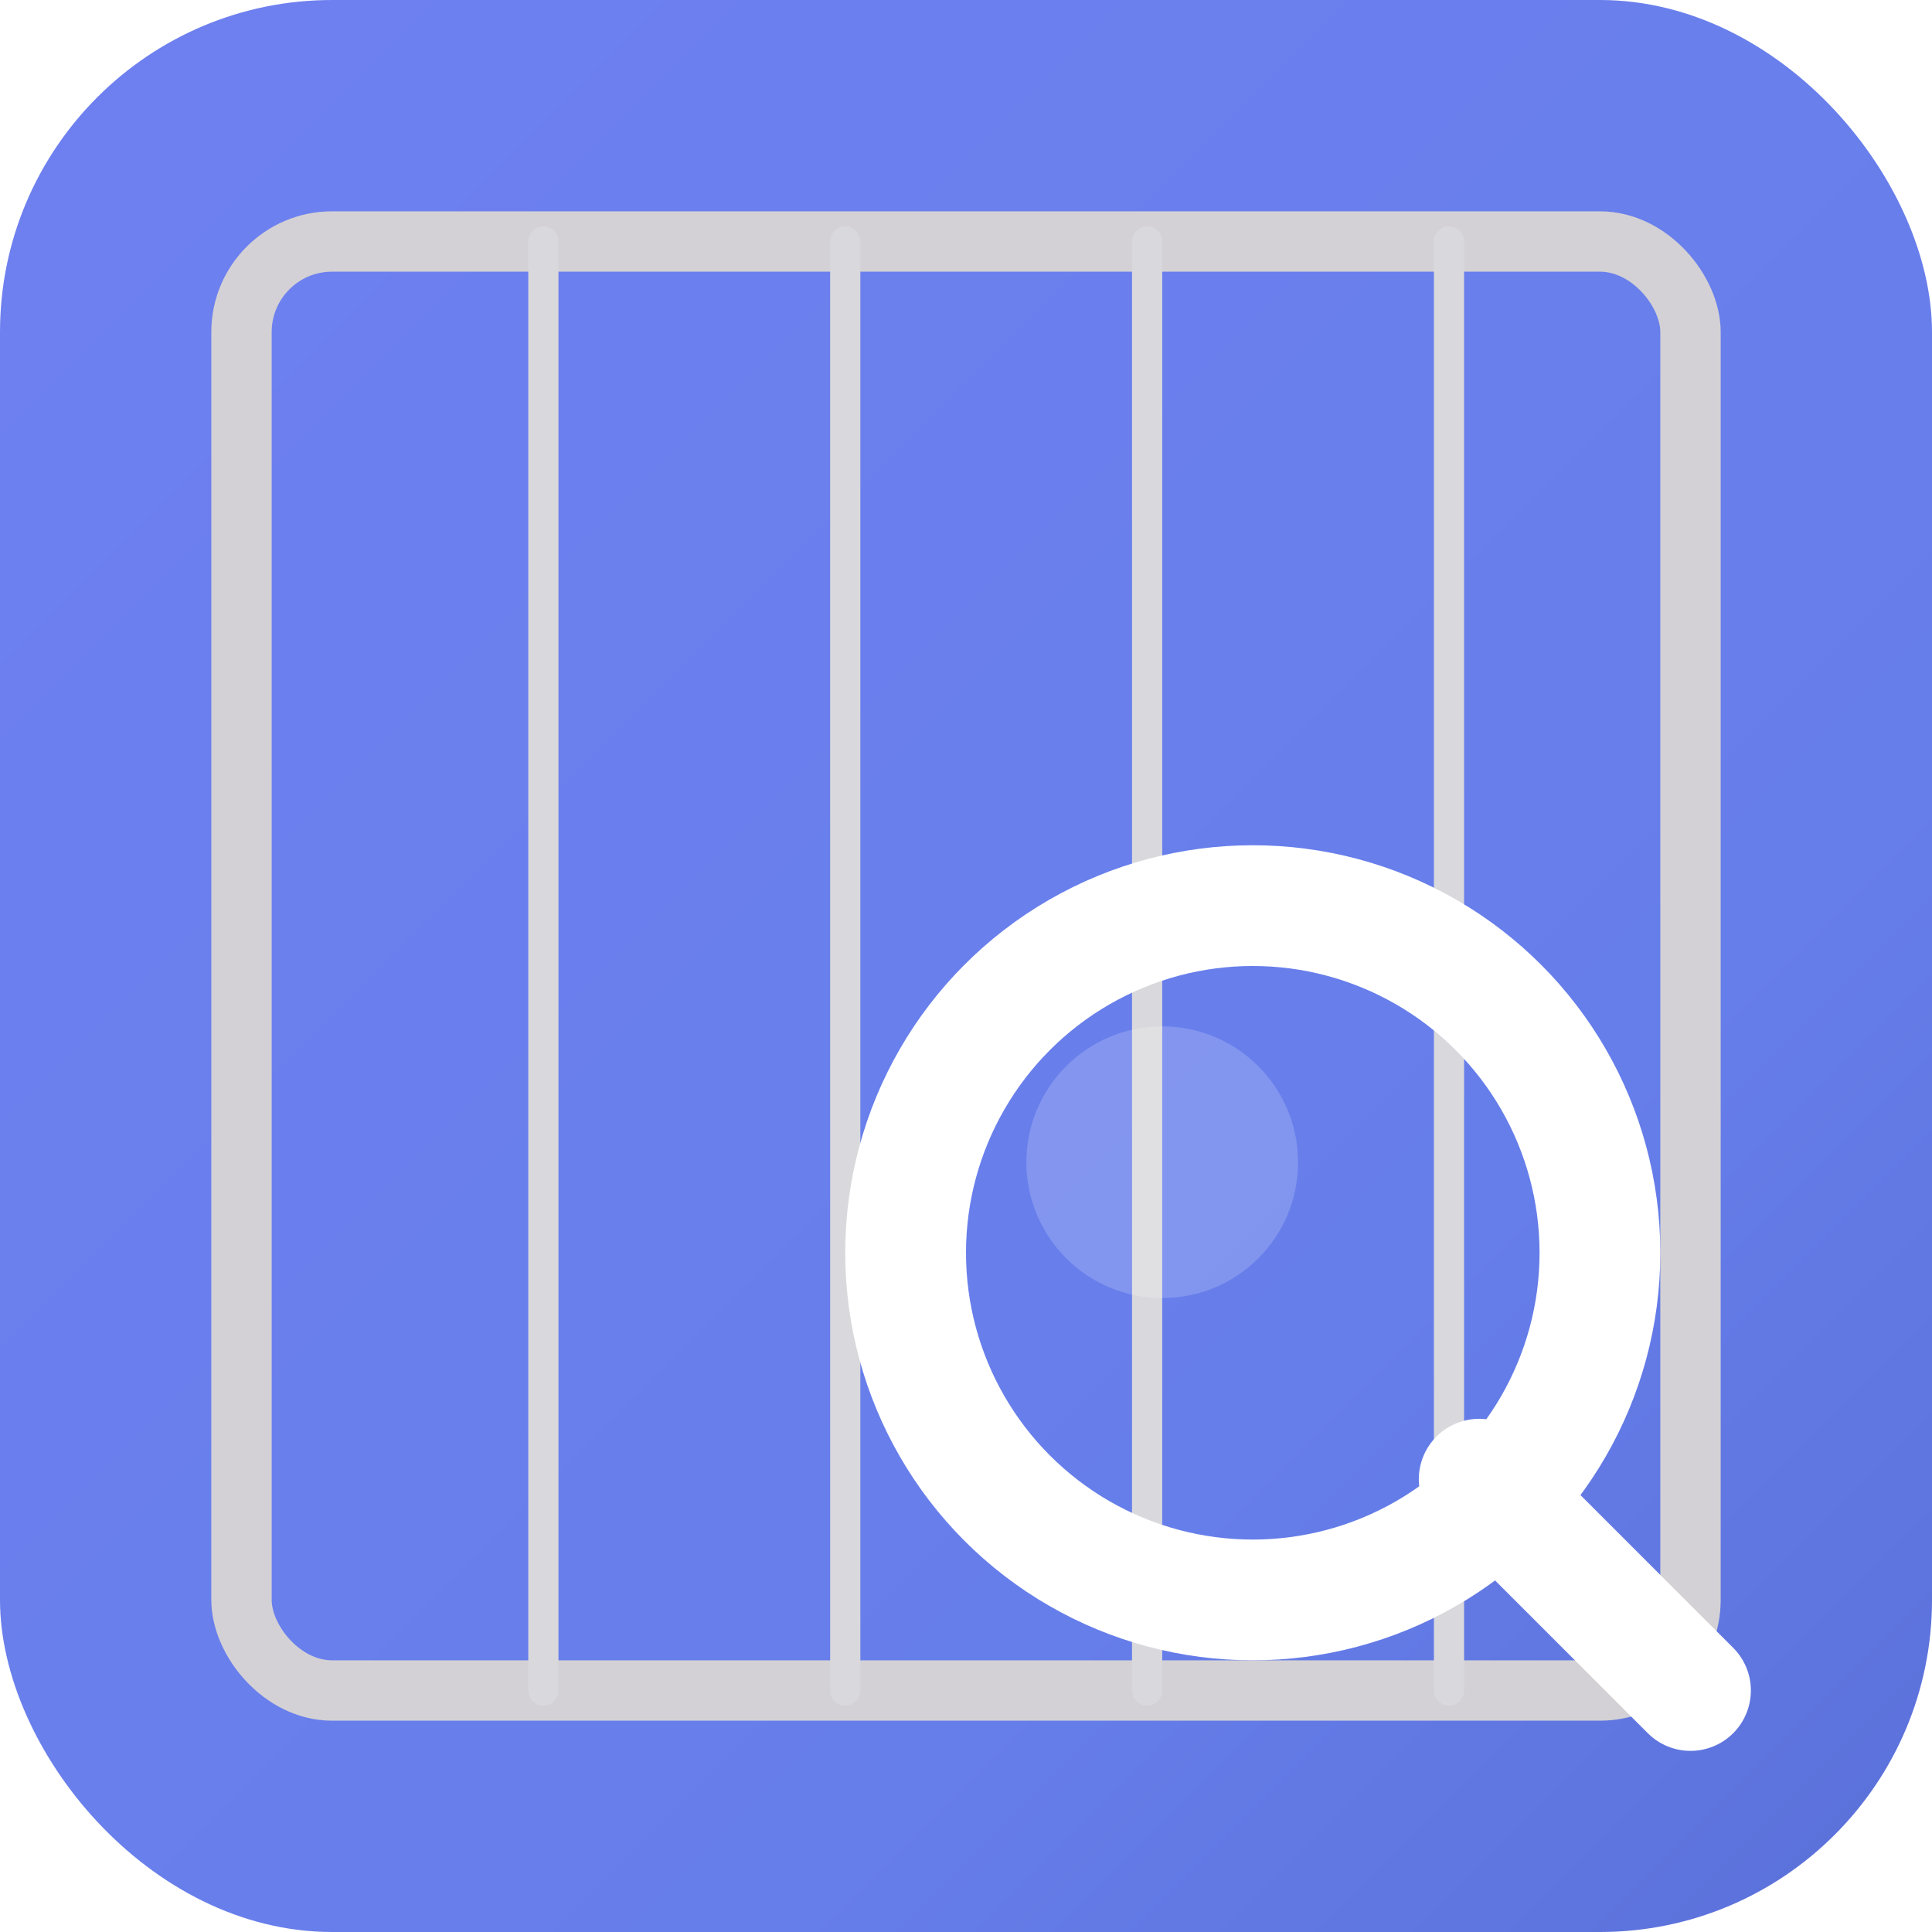<?xml version="1.0" encoding="UTF-8"?>
<!-- TableLens Icon: Lens over Table Grid | Generated 2025-09-19 -->
<svg width="128" height="128" viewBox="0 0 128 128" xmlns="http://www.w3.org/2000/svg" role="img" aria-labelledby="title desc">
  <title id="title">TableLens Icon</title>
  <desc id="desc">An icon with a #667eea indigo background showing a white table grid with a magnifying glass (lens) inspecting it.</desc>
  
  <!-- Background -->
  <defs>
    <!-- Slight gradient to give depth while keeping the base color #667eea dominant -->
    <linearGradient id="bgGrad" x1="0" y1="0" x2="1" y2="1">
      <stop offset="0%" stop-color="#6f80f0" />
      <stop offset="70%" stop-color="#667eea" />
      <stop offset="100%" stop-color="#5a6fd8" />
    </linearGradient>
    <filter id="softShadow" x="-10%" y="-10%" width="130%" height="130%" color-interpolation-filters="sRGB">
      <feDropShadow dx="0" dy="2" stdDeviation="3" flood-color="#000" flood-opacity="0.25"/>
    </filter>
  </defs>
  <rect x="0" y="0" width="128" height="128" rx="22" fill="url(#bgGrad)" />
  
  <!-- Table Grid -->
  <!-- 4 columns x 3 rows inside padded area -->
  <g id="table" stroke="rgba(222, 220, 220, 1)" stroke-linecap="round" stroke-linejoin="round" stroke-width="2" fill="none" opacity="0.96">
    <!-- Outer frame -->
    <rect x="16" y="16" width="96" height="96" rx="6" stroke="#d7d4d4ff" stroke-width="4"/>
    <!-- Vertical lines -->
    <line x1="36" y1="16" x2="36" y2="112"/>
    <line x1="56" y1="16" x2="56" y2="112"/>
    <line x1="76" y1="16" x2="76" y2="112"/>
    <line x1="96" y1="16" x2="96" y2="112"/>
  </g>
  
  <!-- Lens Group -->
  <g id="lens" stroke="#FFFFFF" stroke-width="8" stroke-linecap="round" stroke-linejoin="round" fill="none" filter="url(#softShadow)">
    <!-- Lens circle -->
    <circle cx="83" cy="83" r="23" />
    <!-- Handle (45°) -->
    <line x1="98" y1="98" x2="112" y2="112" />
  </g>
  
  <!-- Optional subtle highlight on lens for depth -->
  <circle cx="77" cy="77" r="9" fill="#FFFFFF" opacity="0.18" />
</svg>
